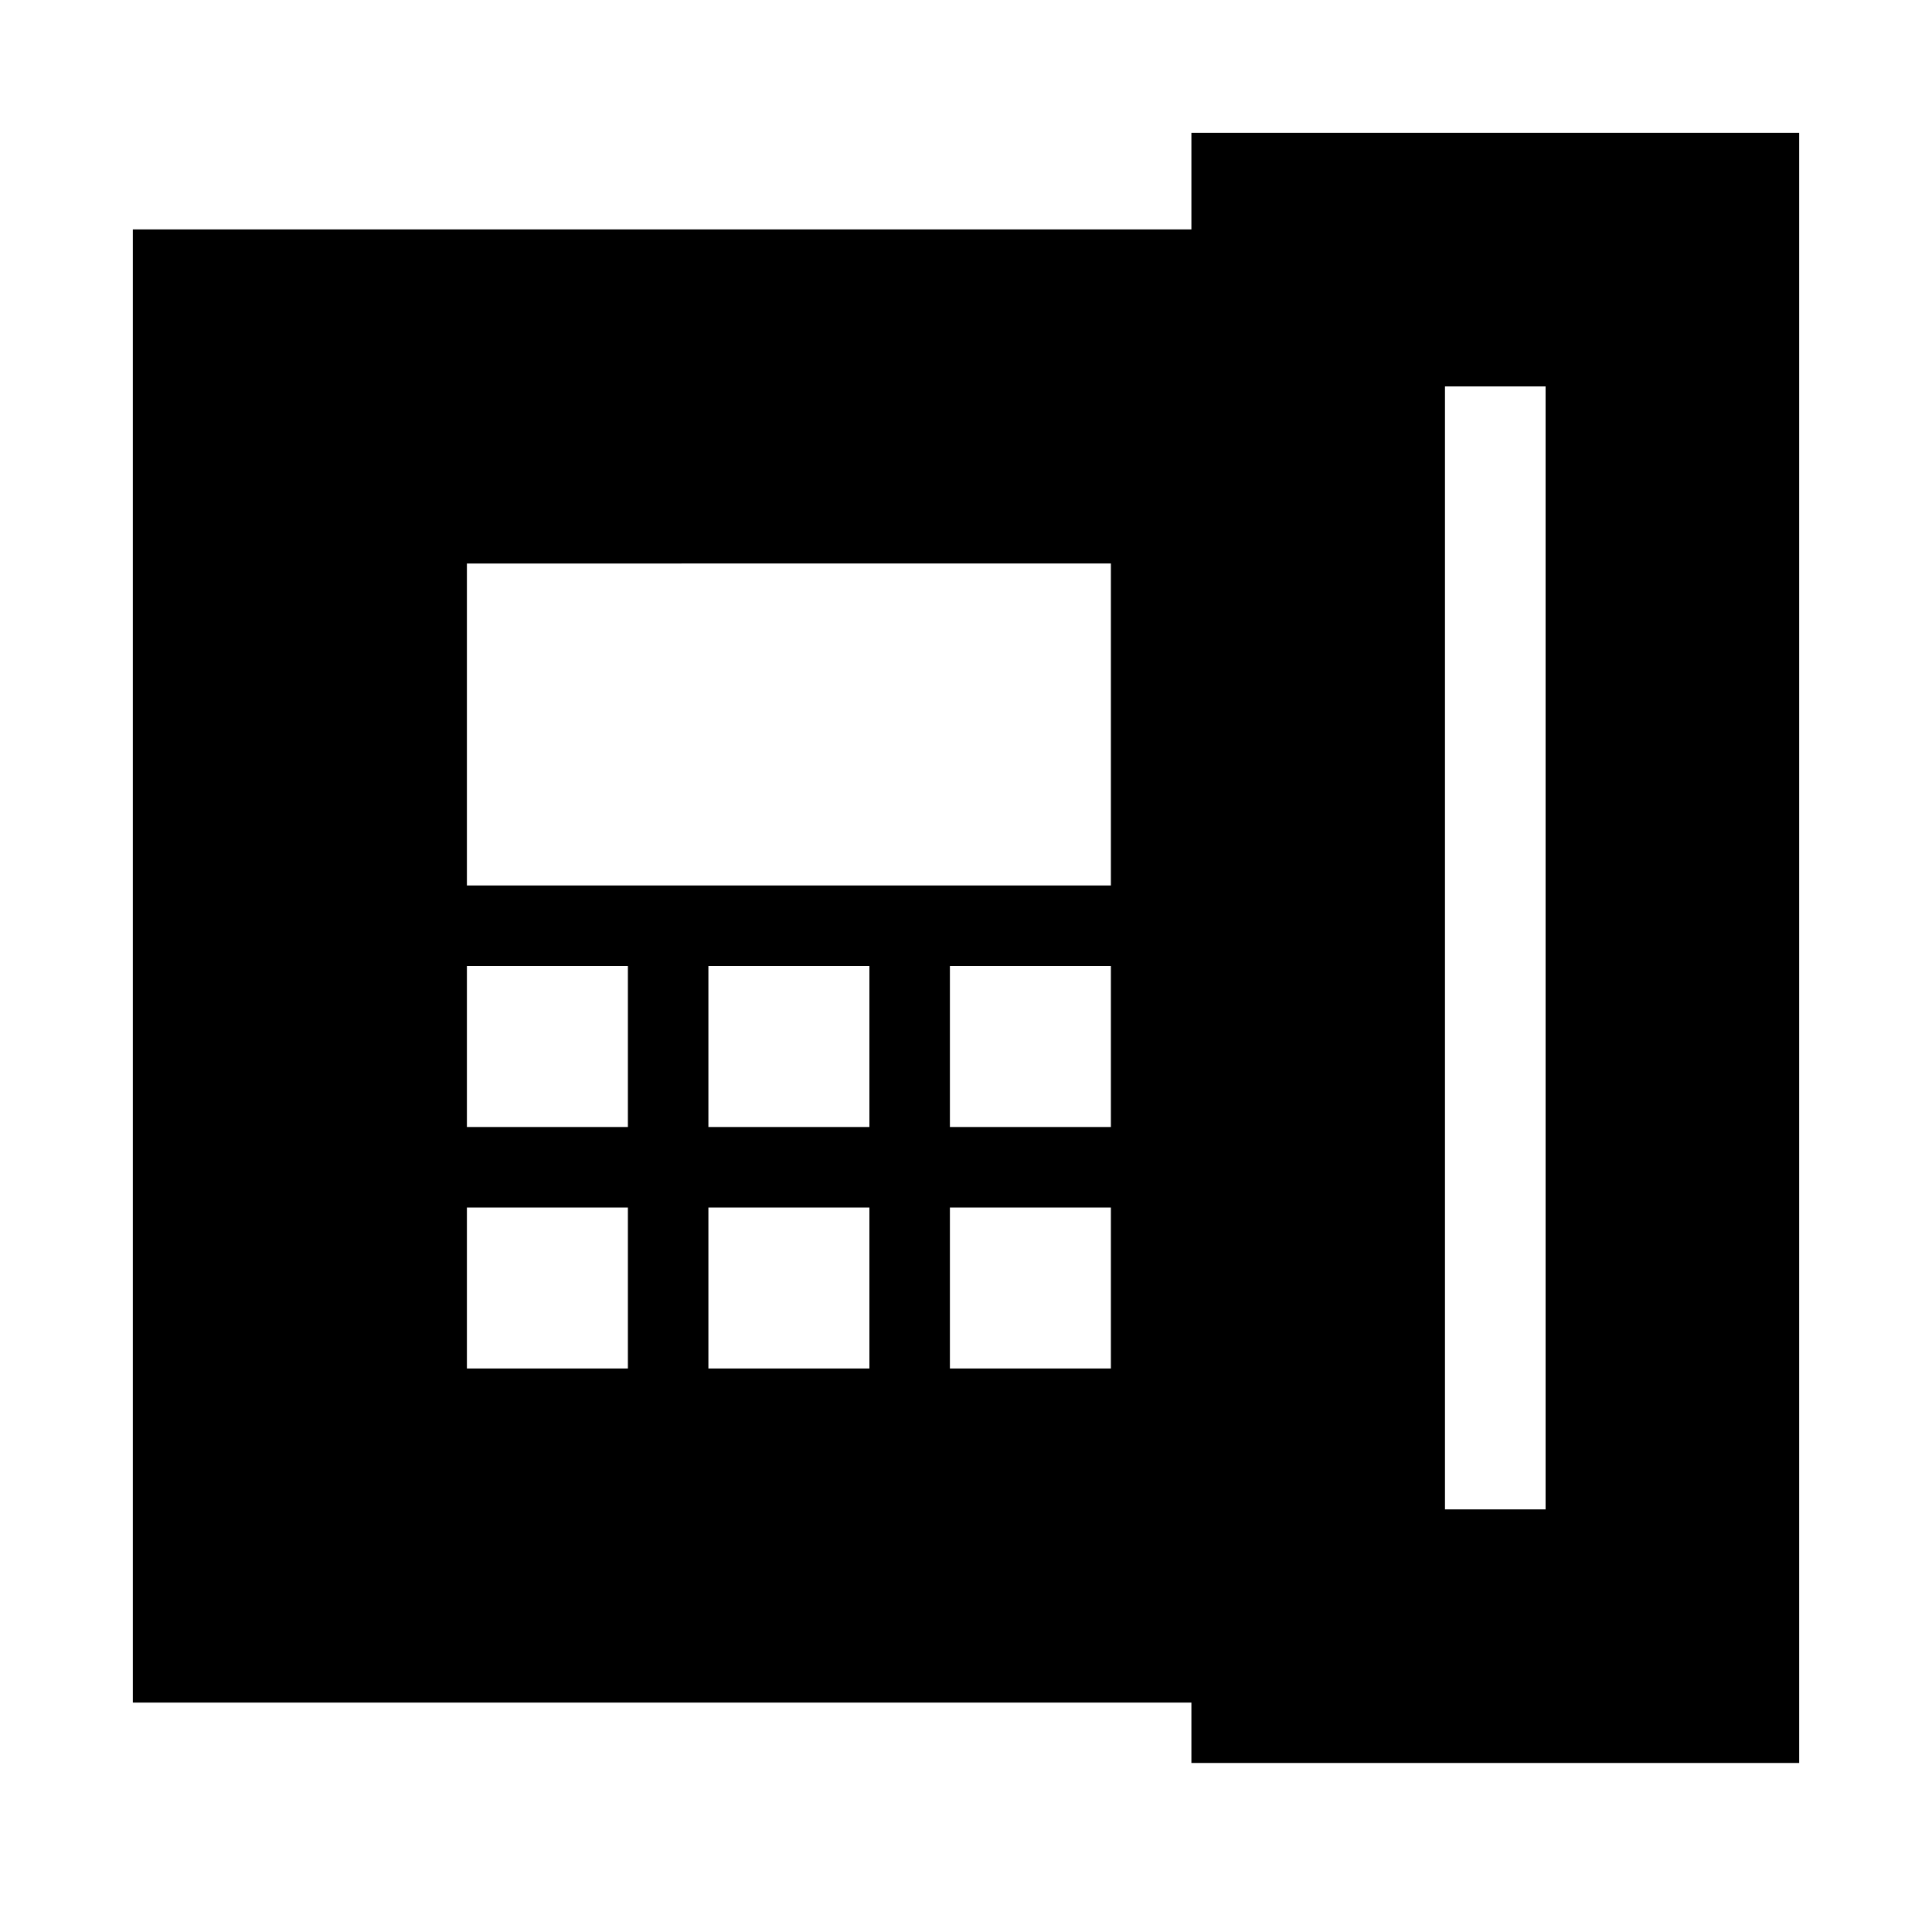 <svg xmlns="http://www.w3.org/2000/svg" height="24" viewBox="0 -960 960 960" width="24"><path d="M718-210h50v-558h-50v558ZM232-400h80v-80h-80v80Zm0 120h80v-80h-80v80Zm0-240h320v-160H232v160Zm120 120h80v-80h-80v80Zm0 120h80v-80h-80v80Zm120-120h80v-80h-80v80Zm0 120h80v-80h-80v80ZM66-114v-732h526v-48h302v810H592v-30H66Z"/></svg>
